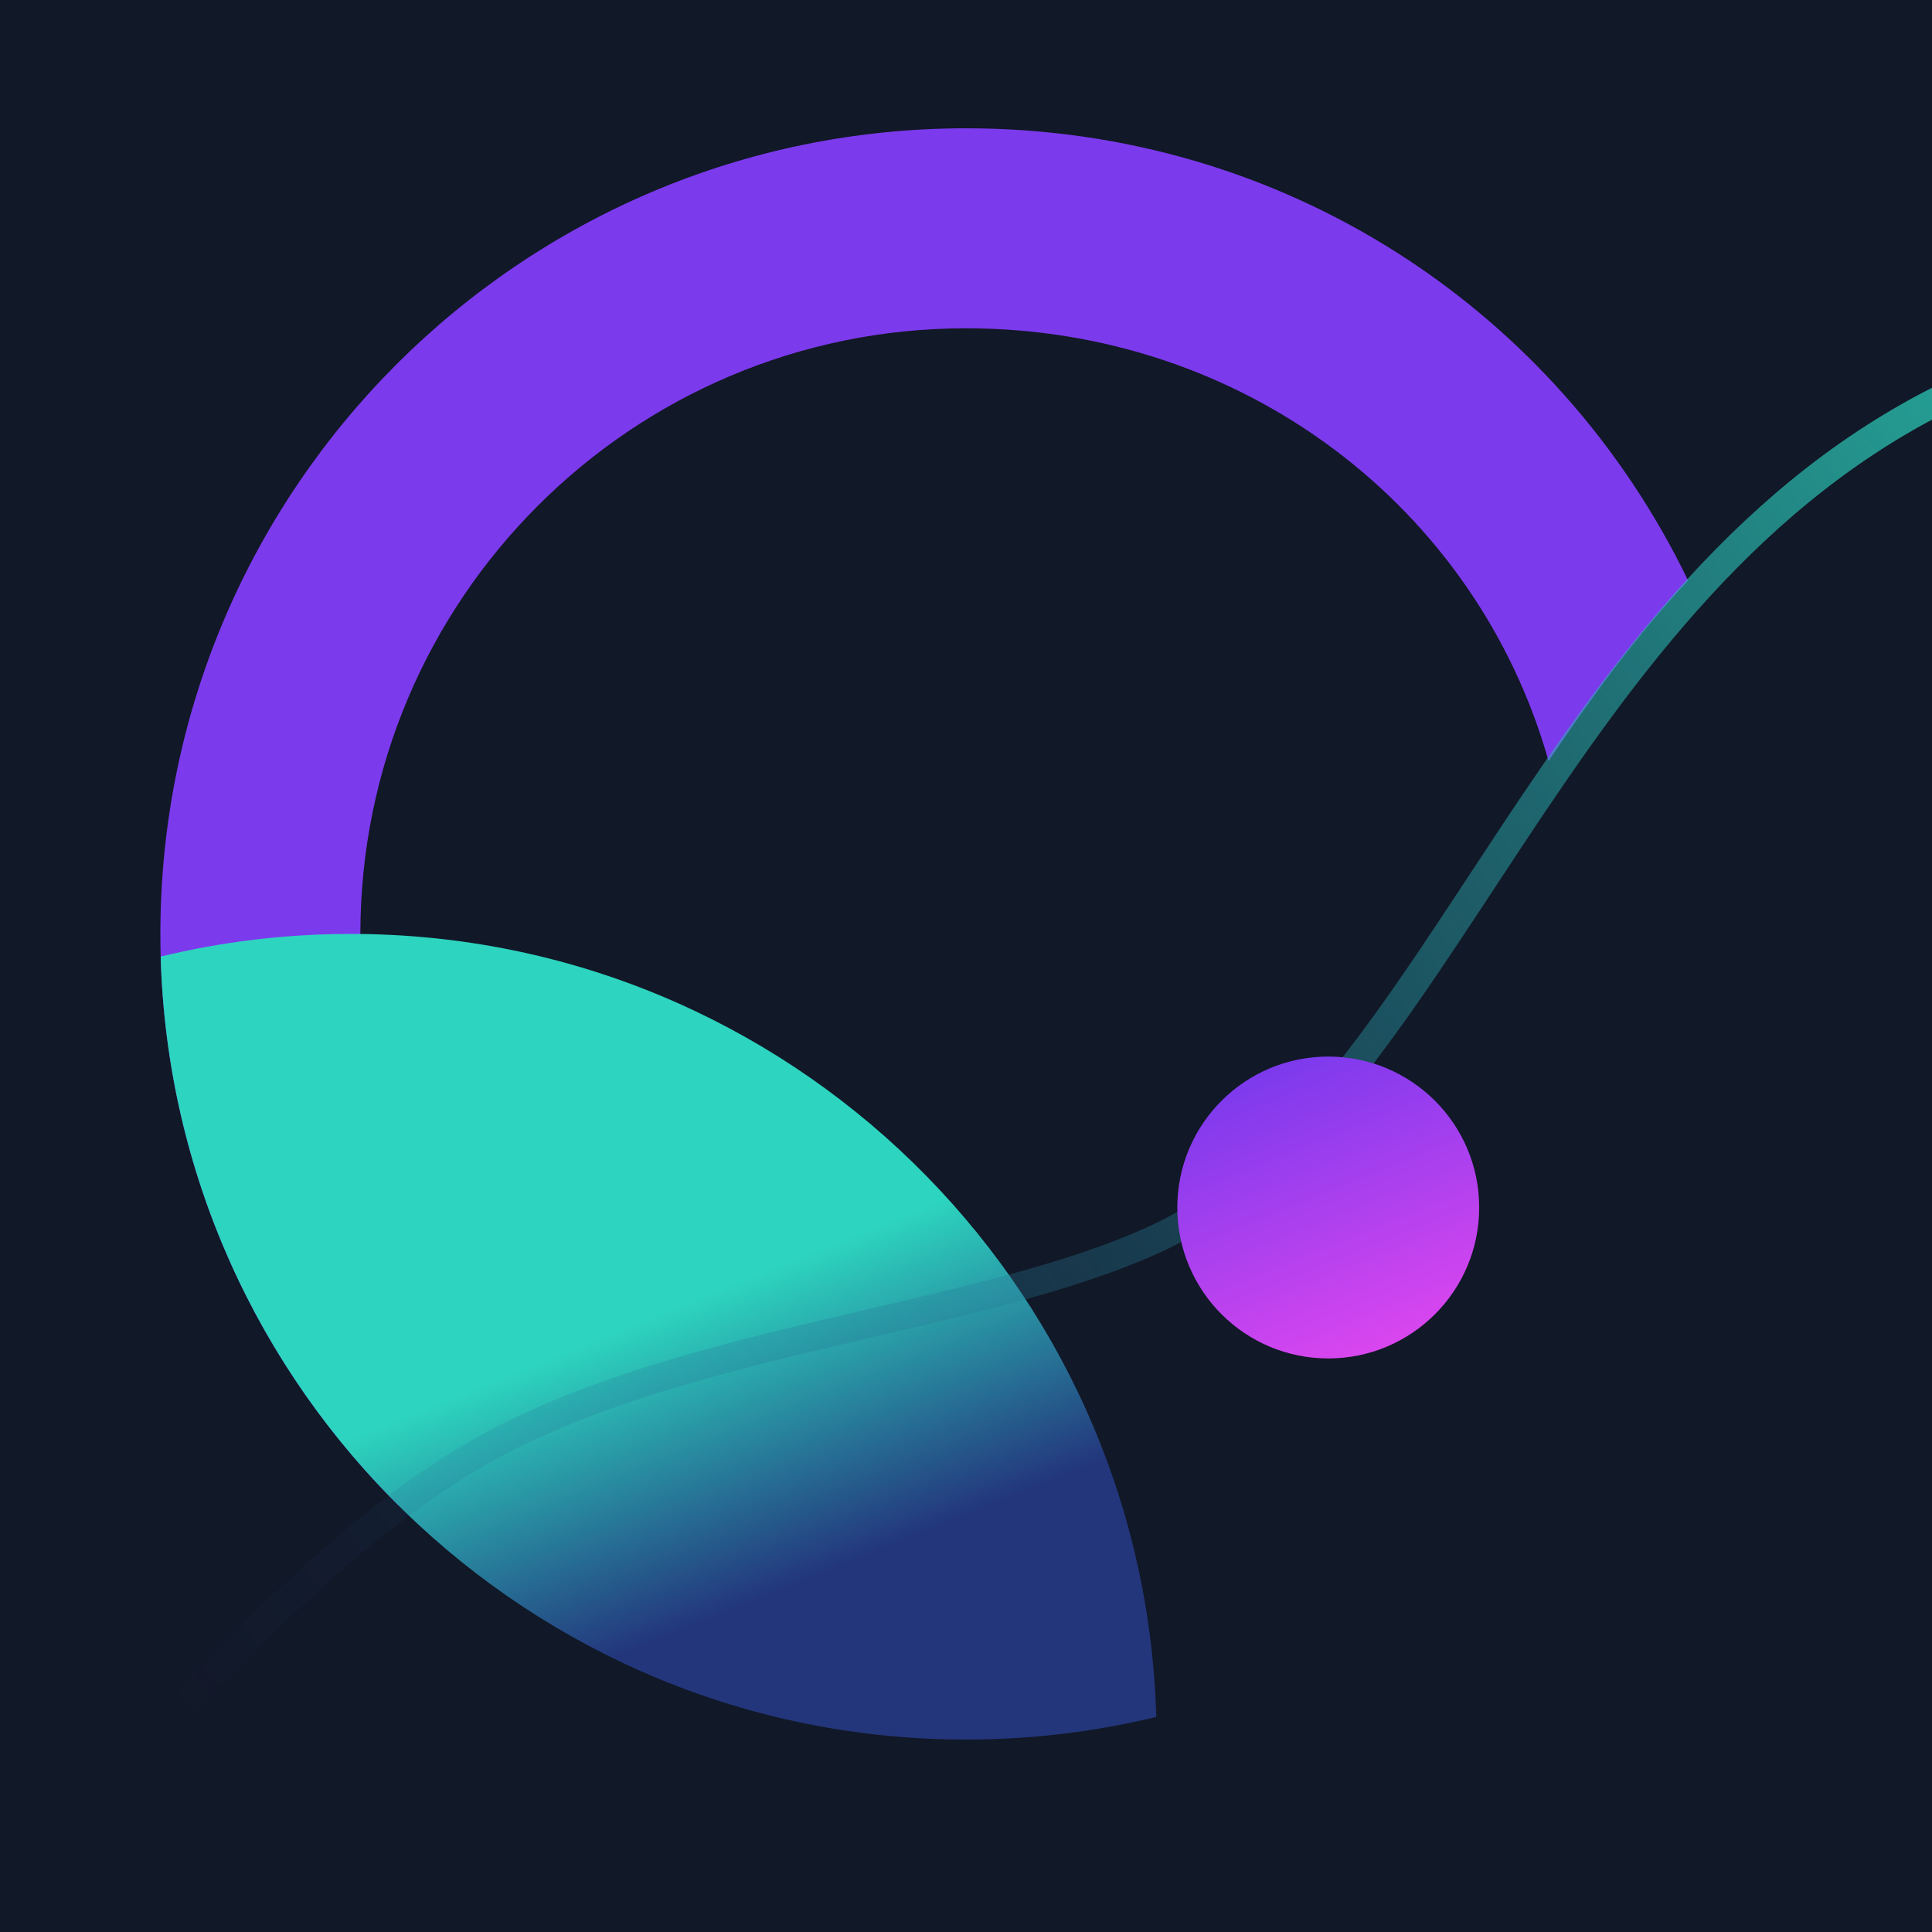 <?xml version="1.0" encoding="UTF-8" standalone="no"?>
<!DOCTYPE svg PUBLIC "-//W3C//DTD SVG 1.1//EN" "http://www.w3.org/Graphics/SVG/1.1/DTD/svg11.dtd">
<svg width="100%" height="100%" viewBox="0 0 512 512" version="1.1" xmlns="http://www.w3.org/2000/svg" xmlns:xlink="http://www.w3.org/1999/xlink" xml:space="preserve" xmlns:serif="http://www.serif.com/" style="fill-rule:evenodd;clip-rule:evenodd;">
    <rect x="0" y="0" width="512" height="512" style="fill:rgb(17,24,39);"/>
    <path d="M105.676,399.023C66.666,360.347 42.5,306.723 42.5,247.5C42.5,129.666 138.166,34 256,34C340.628,34 412.822,82.346 447.353,153.817C433.126,169.06 421.78,184.763 410.379,201.665C391.327,134.353 329.382,87 256,87C167.418,87 95.5,158.918 95.5,247.5C95.5,297.717 118.613,342.579 154.793,372.007C146.063,375.286 137.72,379.008 129.912,383.25C121.27,387.945 113.242,393.246 105.676,399.023Z" style="fill:url(#_Linear1);"/>
    <path d="M42.583,253.498C58.744,249.579 75.631,247.5 93,247.5C208.831,247.5 303.241,339.941 306.417,455.002C290.256,458.921 273.369,461 256,461C140.169,461 45.759,368.559 42.583,253.498Z" style="fill:url(#_Linear2);"/>
    <path d="M-25,531C20.156,485.844 75.251,412.949 129.912,383.25C182.737,354.549 260.091,349.662 306.417,328.25C382.009,293.311 410.553,155.085 518,104L526,523L-25,531Z" style="fill:none;fill-rule:nonzero;stroke:url(#_Linear3);stroke-width:7.5px;"/>
    <circle cx="352" cy="320" r="40" style="fill:url(#_Linear4);"/>
    <defs>
        <linearGradient id="_Linear1" x1="0" y1="0" x2="1" y2="0" gradientUnits="userSpaceOnUse" gradientTransform="matrix(-29.911,-74.206,74.206,-29.911,366.53,357.275)"><stop offset="0" style="stop-color:rgb(217,70,239);stop-opacity:1"/><stop offset="1" style="stop-color:rgb(124,58,237);stop-opacity:1"/></linearGradient>
        <linearGradient id="_Linear2" x1="0" y1="0" x2="1" y2="0" gradientUnits="userSpaceOnUse" gradientTransform="matrix(-29.911,-74.206,74.206,-29.911,366.53,357.275)"><stop offset="0" style="stop-color:rgb(35,54,124);stop-opacity:1"/><stop offset="1" style="stop-color:rgb(45,212,191);stop-opacity:1"/></linearGradient>
        <linearGradient id="_Linear3" x1="0" y1="0" x2="1" y2="0" gradientUnits="userSpaceOnUse" gradientTransform="matrix(469.417,-354,257.895,341.978,42.583,461)"><stop offset="0" style="stop-color:rgb(35,54,124);stop-opacity:0"/><stop offset="1" style="stop-color:rgb(45,212,191);stop-opacity:0.7"/></linearGradient>
        <linearGradient id="_Linear4" x1="0" y1="0" x2="1" y2="0" gradientUnits="userSpaceOnUse" gradientTransform="matrix(-29.911,-74.206,74.206,-29.911,366.53,357.275)"><stop offset="0" style="stop-color:rgb(217,70,239);stop-opacity:1"/><stop offset="1" style="stop-color:rgb(124,58,237);stop-opacity:1"/></linearGradient>
    </defs>
</svg>
